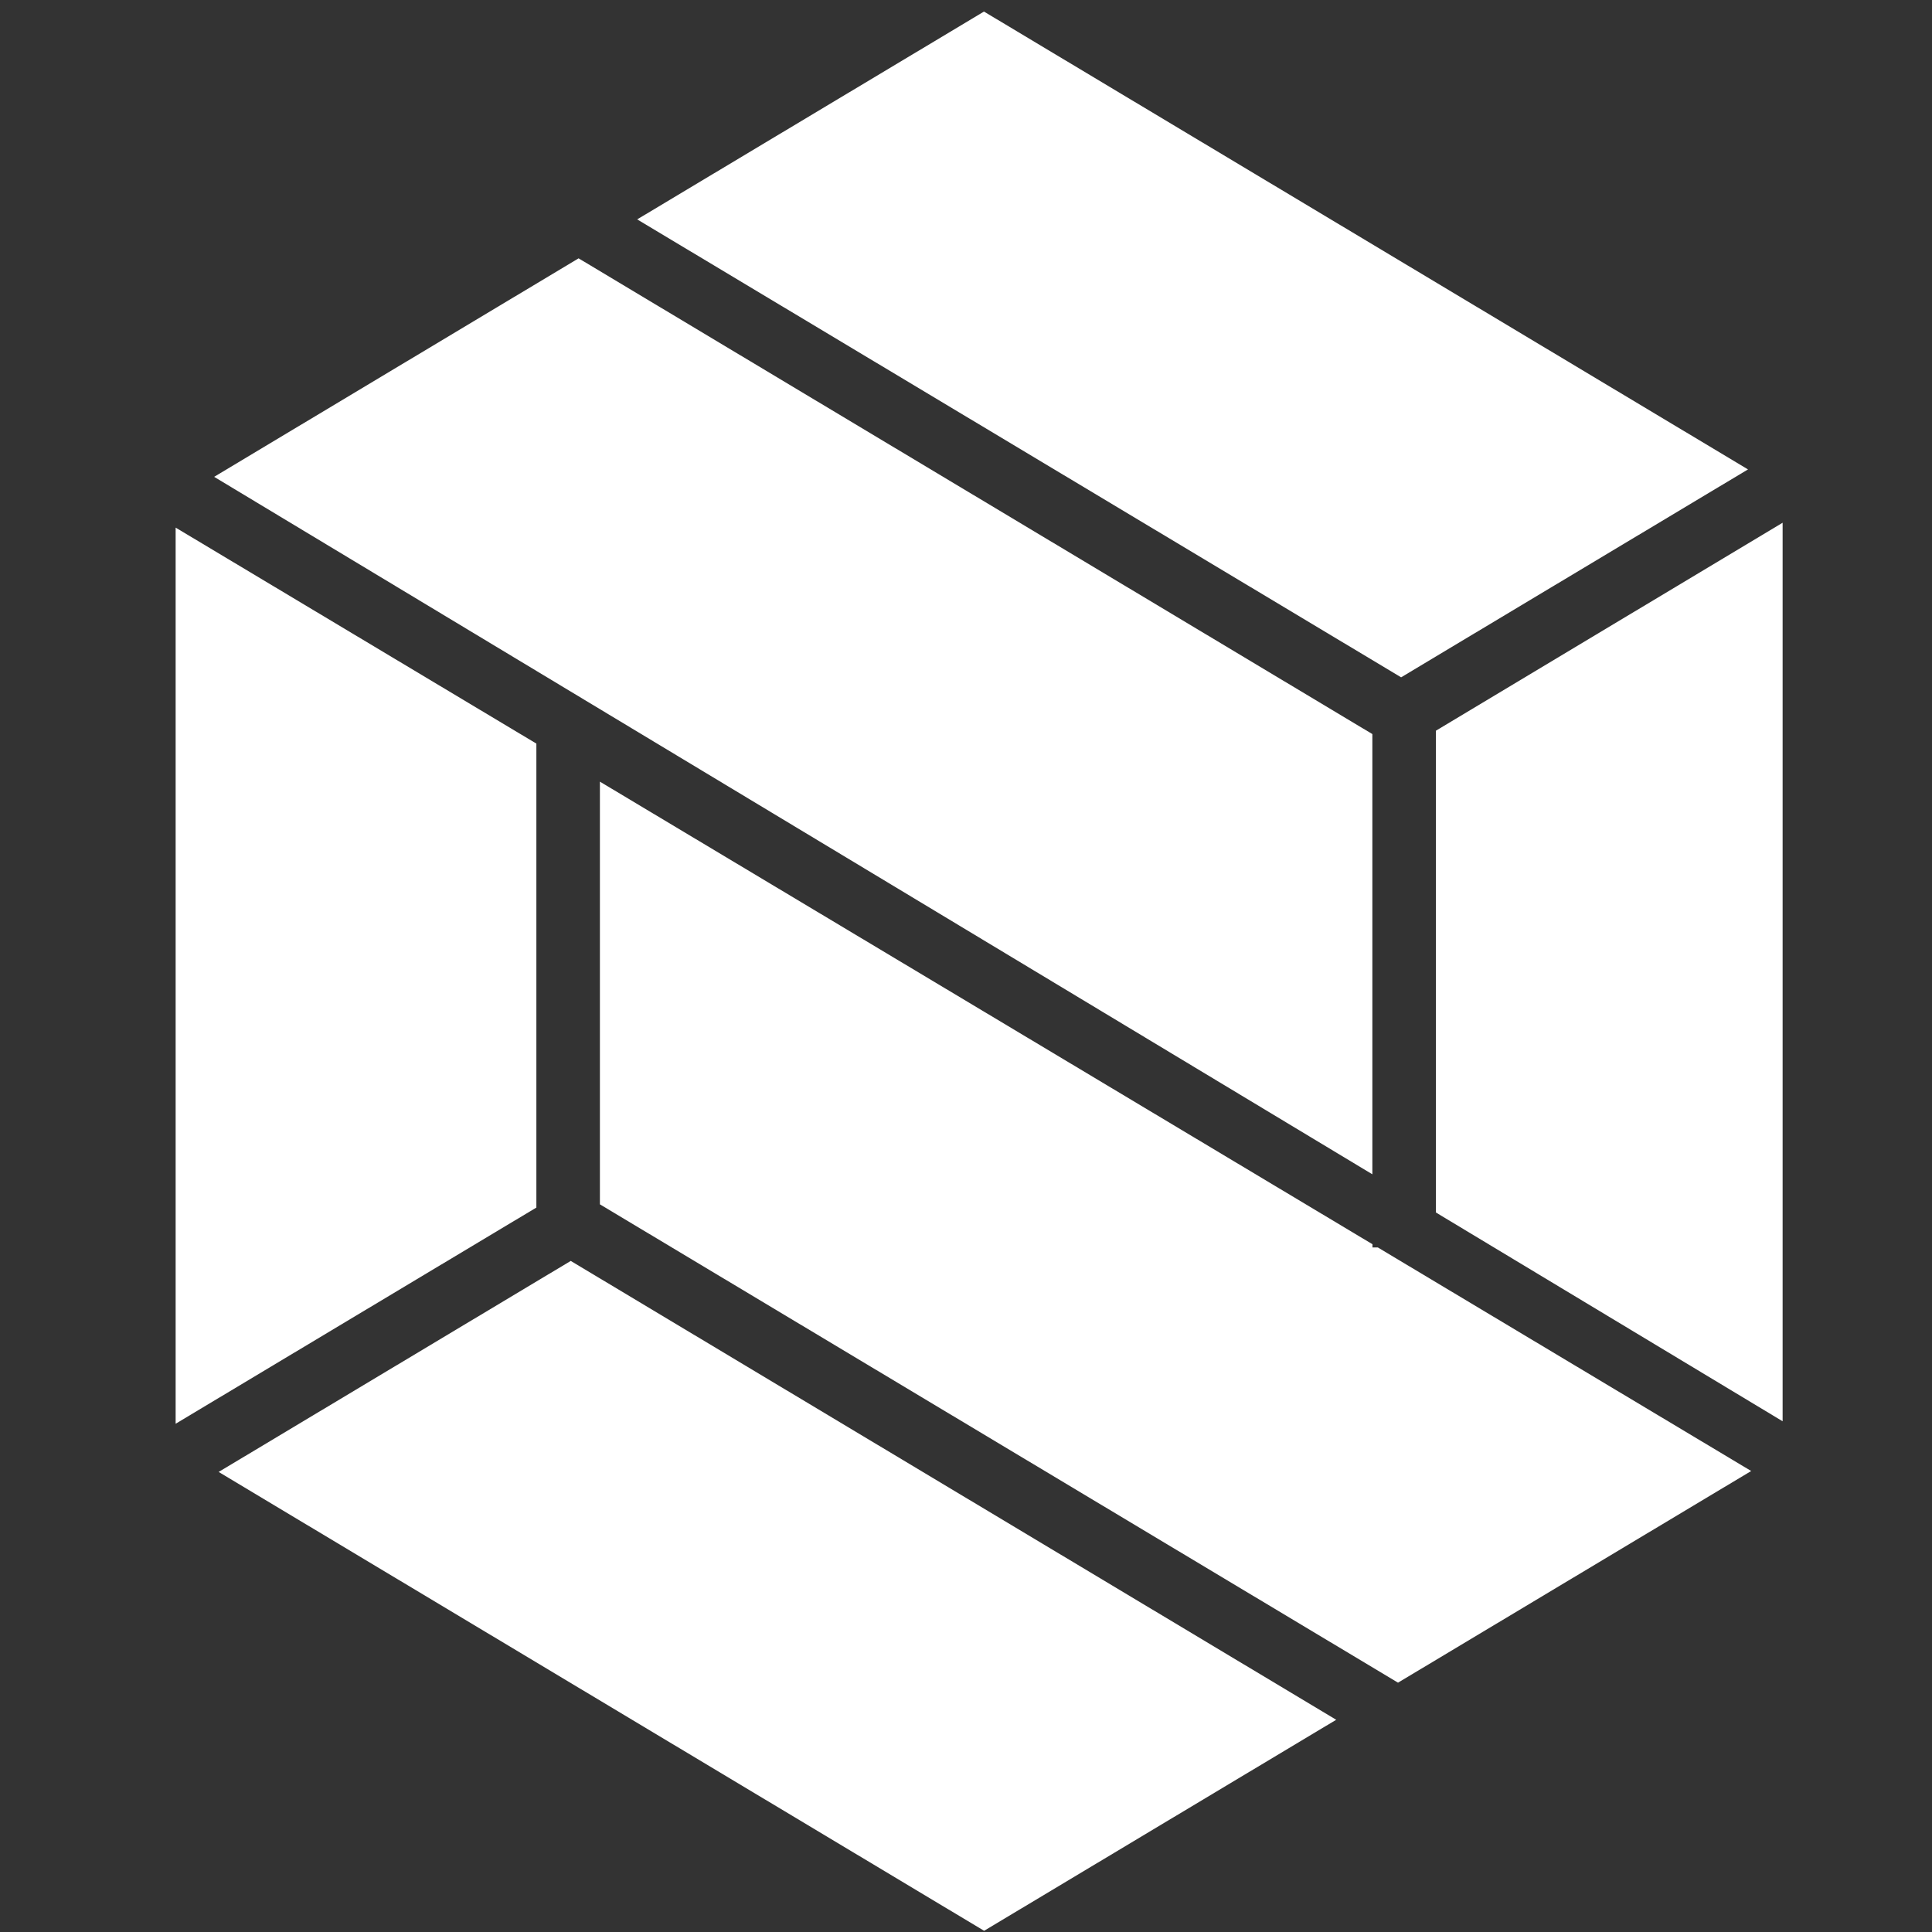 <svg xmlns="http://www.w3.org/2000/svg" xmlns:xlink="http://www.w3.org/1999/xlink" width="88" height="88" viewBox="0 0 88 88">
  <rect x="0" y="0" width="88" height="88" fill="#333333" stroke="none"/>
  <defs>
    <clipPath id="clip-lv1_client5_h">
      <rect width="88" height="88"/>
    </clipPath>
  </defs>
  <g id="lv1_client5_h" clip-path="url(#clip-lv1_client5_h)">
    <g id="Group_559" data-name="Group 559" transform="translate(-1083.28 -440.611)">
      <path id="Path_526" data-name="Path 526" d="M1214.2,518.027v-20.05l-36.155-21.669-16.6,9.952,52.75,31.766Z" transform="translate(-68.411 -23.93)" fill="#fff" fill-rule="evenodd"/>
      <path id="Path_527" data-name="Path 527" d="M1176.025,520.215v-1.6h0V499.082l-16.431-9.838v40.818l16.431-9.847Z" transform="translate(-68.314 -24.601)" fill="#fff" fill-rule="evenodd"/>
      <path id="Path_528" data-name="Path 528" d="M1220.137,498.48v21.947l15.791,9.509V489.009l-15.791,9.471Z" transform="translate(-71.452 -24.588)" fill="#fff" fill-rule="evenodd"/>
      <path id="Path_529" data-name="Path 529" d="M1181.771,473.922l34.792,20.856,15.8-9.47-34.8-20.854-15.8,9.468Z" transform="translate(-69.464 -23.316)" fill="#fff" fill-rule="evenodd"/>
      <path id="Path_530" data-name="Path 530" d="M1232.417,532.848l-17.008-10.184h-.245v-.147l-35.189-21.07V520.7l36.353,21.787,16.09-9.643Z" transform="translate(-69.37 -25.233)" fill="#fff" fill-rule="evenodd"/>
      <path id="Path_531" data-name="Path 531" d="M1196.526,554.982l16.038-9.612-34.866-20.9-16.038,9.612,34.866,20.9Z" transform="translate(-68.421 -26.426)" fill="#fff" fill-rule="evenodd"/>
    </g>
  </g>
</svg>
